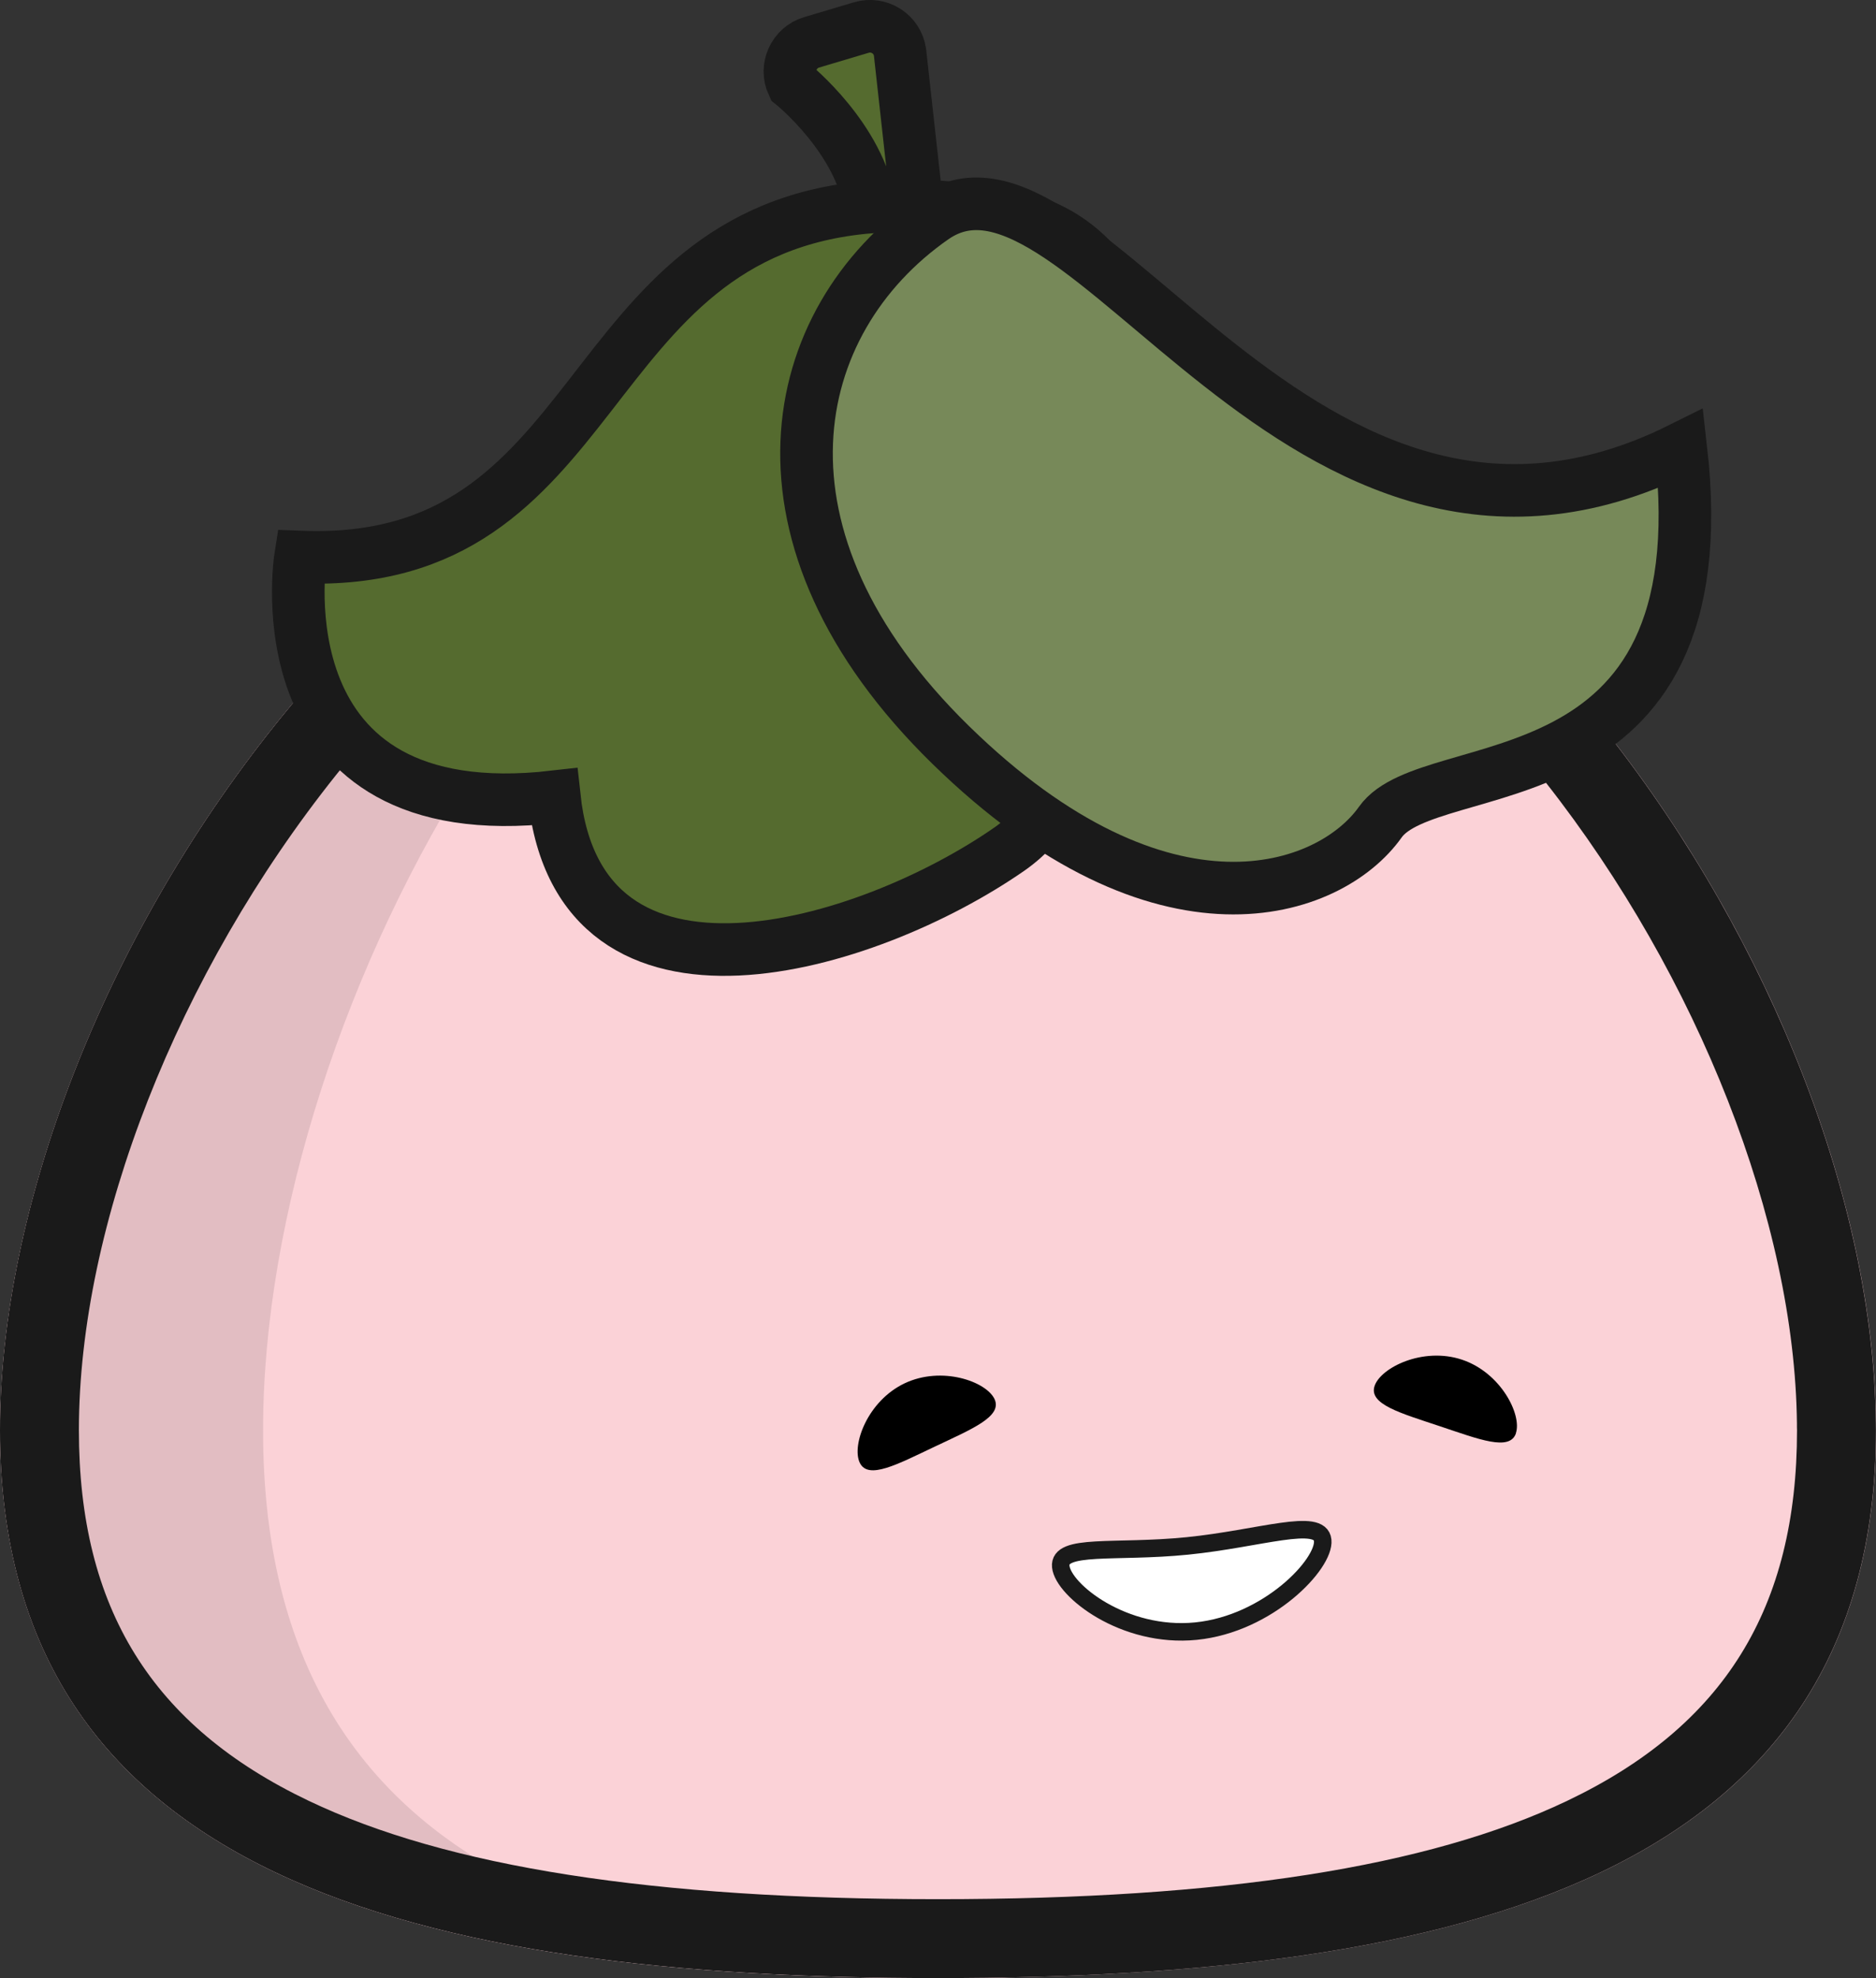 <?xml version="1.0" encoding="UTF-8"?>
<svg id="Layer_1" data-name="Layer 1" xmlns="http://www.w3.org/2000/svg" viewBox="0 0 214.01 225.66">
  <rect x="0" y="0" width="214.01" height="225.66" fill="#333333" stroke="none"/>
  <defs>
    <style>
      .cls-1 {
        fill: #fbd2d7;
      }

      .cls-2 {
        fill: #e2bdc2;
      }

      .cls-3 {
        fill: #1a1a1a;
      }

      .cls-4 {
        fill: #fff;
        stroke-width: 2px;
      }

      .cls-4, .cls-5, .cls-6 {
        stroke: #1a1a1a;
        stroke-miterlimit: 10;
      }

      .cls-5 {
        fill: #556b2f;
      }

      .cls-5, .cls-6 {
        stroke-width: 6px;
      }

      .cls-6 {
        fill: #778959;
      }
    </style>
  </defs>
  <path class="cls-1" d="m214.01,163.16c0,51.09-47.91,62.5-107,62.5S.01,214.25.01,163.16,47.92,40.66,107.01,40.66s107,71.41,107,122.5Z"/>
  <path class="cls-2" d="m30.01,163.16c0-48.74,37.49-115.98,85.07-122.05-2.66-.29-5.35-.45-8.07-.45C47.92,40.66.01,112.07.01,163.16s47.91,62.5,107,62.5c2.71,0,5.4-.02,8.07-.08-47.57-1.06-85.07-13.68-85.07-62.42Z"/>
  <path class="cls-3" d="m107.01,49.66c.87,0,1.8.02,2.93.08,12.11.55,24.2,4.49,35.94,11.72,10.91,6.71,21.44,16.33,30.46,27.81,17.43,22.18,28.4,50.19,28.65,73.09v.44c0,.12.01.24.01.36,0,20.31-8.33,33.75-26.22,42.28-15.82,7.55-39.3,11.22-71.78,11.22s-55.97-3.67-71.78-11.22c-17.89-8.53-26.22-21.97-26.22-42.28,0-23.45,11.25-52.11,29.37-74.79,9.36-11.71,20.26-21.39,31.53-27.99,12.16-7.12,24.64-10.72,37.1-10.72m0-9C47.91,40.66,0,112.07,0,163.16s47.91,62.5,107,62.5,107-11.41,107-62.5c0-.3,0-.6-.01-.9h0c-.54-50.05-46.44-118.91-103.65-121.52h0c-1.11-.05-2.22-.08-3.34-.08h0Z"/>
  <path d="m172.94,163.5c-.7,2.1-4.24.69-8.7-.8s-8.13-2.5-7.43-4.59,5.51-4.48,9.96-3,6.86,6.29,6.16,8.38h.01Z"/>
  <path d="m113.45,159.6c.94,2-2.59,3.43-6.83,5.44s-7.59,3.82-8.54,1.83.88-7.05,5.12-9.06c4.24-2.01,9.3-.21,10.25,1.79Z"/>
  <path class="cls-4" d="m150.89,175.72c.27,2.68-6.2,9.53-14.45,10.36s-15.16-4.68-15.43-7.36,6.2-1.53,14.45-2.36,15.16-3.32,15.43-.64Z"/>
  <path class="cls-5" d="m114.92,24.59c-3.76-.67-7.18-1.02-10.31-1.11l-1.94-17.52c-.3-2.09-2.39-3.42-4.41-2.82l-5.67,1.69c-2.02.6-3.04,2.86-2.16,4.77,0,0,7.72,6.21,8.83,14.02-33.76,2.77-29.81,41.3-64.98,39.93,0,0-4.94,31.24,28.95,27.35,2.93,27.13,35.68,17.26,51.94,5.95,16.25-11.31,27.32-67.32-.24-72.26h0Z"/>
  <path class="cls-6" d="m106.51,24.81c-17.03,11.85-22.24,36.54,1.96,60.19,24.2,23.65,43.25,16.9,48.99,8.79s39.04-1.12,34.29-42.61c-43.51,21.66-68.22-38.21-85.25-26.36h0Z"/>
</svg>